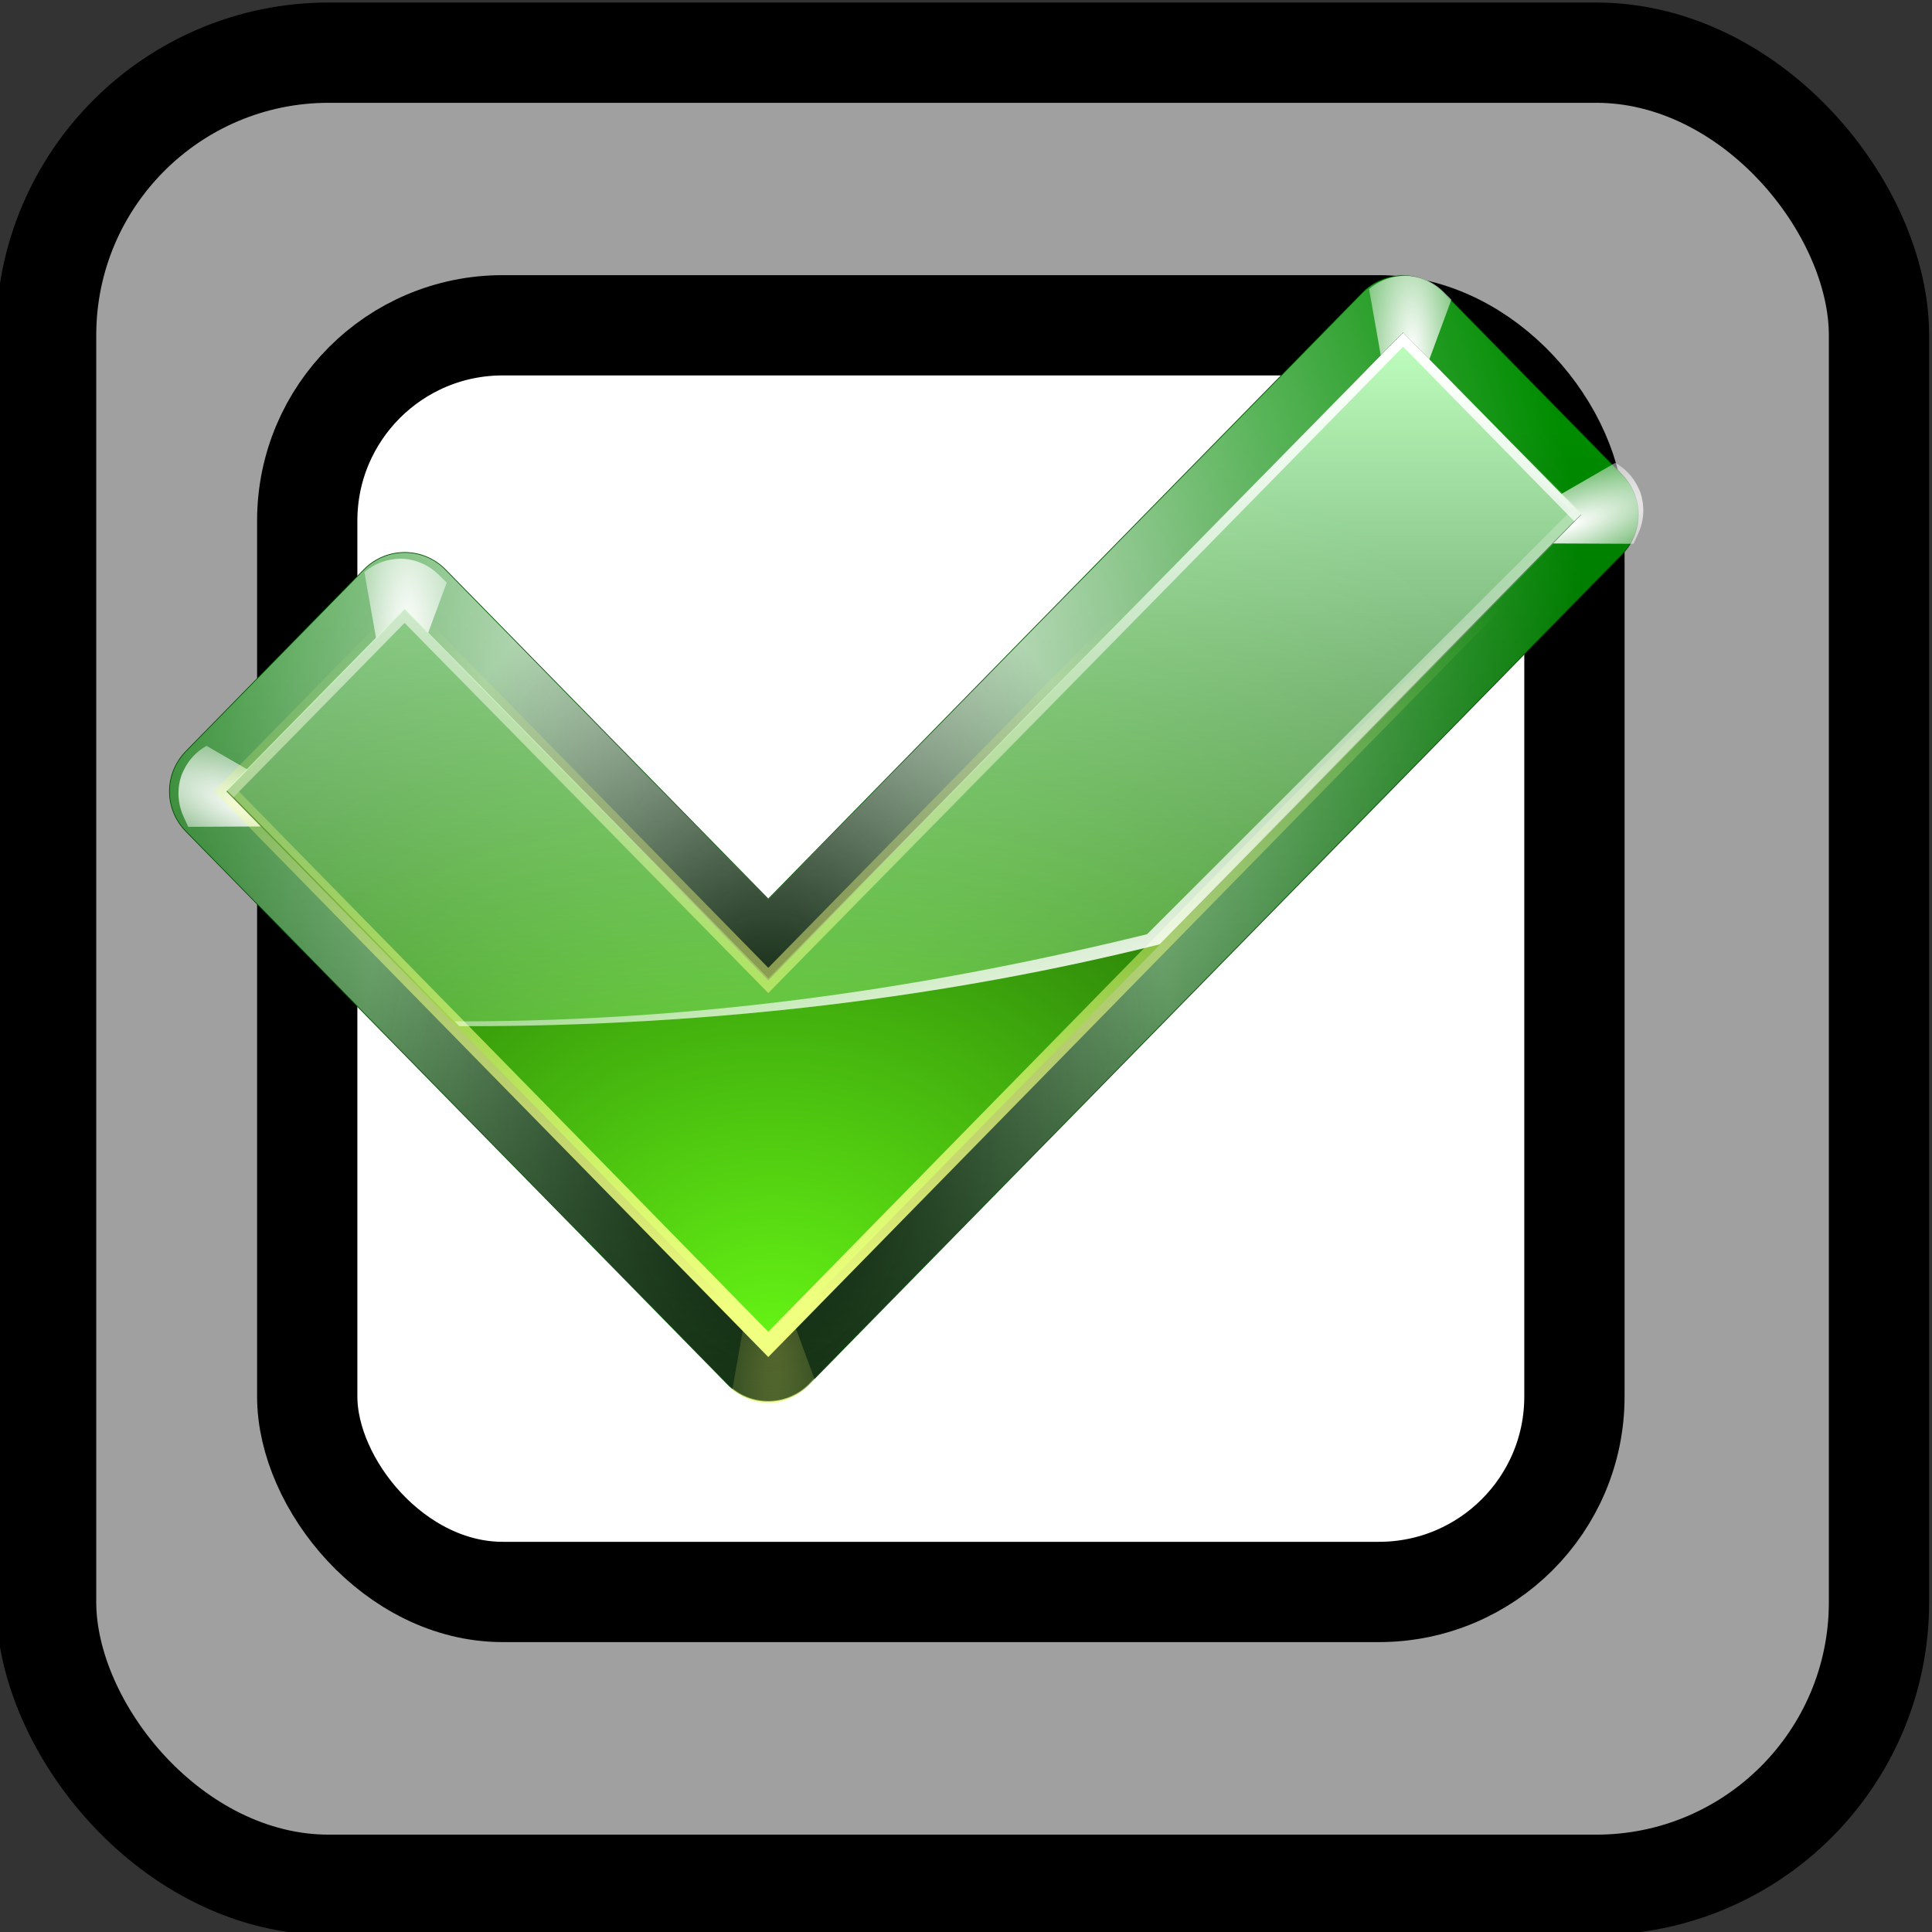 <?xml version="1.0" standalone="no"?>
<!DOCTYPE svg PUBLIC "-//W3C//DTD SVG 20010904//EN" "http://www.w3.org/TR/2001/REC-SVG-20010904/DTD/svg10.dtd">
<!-- Created using Karbon14, part of koffice: http://www.koffice.org/karbon -->
<svg xmlns="http://www.w3.org/2000/svg" xmlns:xlink="http://www.w3.org/1999/xlink" width="102.4pt" height="102.4pt">
  <rect width="100%" height="100%" fill="#333333" stroke="none"/>
  <defs>
    <linearGradient id="defitem2" gradientUnits="userSpaceOnUse" gradientTransform="translate(-16, -24.053)" x1="89.091" y1="103.897" x2="89.091" y2="30.849" spreadMethod="pad" >
      <stop stop-color="#003100" offset="0" stop-opacity="1" />
      <stop stop-color="#008c00" offset="1" stop-opacity="1" />
    </linearGradient>
    <radialGradient id="defitem3" gradientUnits="userSpaceOnUse" gradientTransform="matrix(1.096 0.088 -0.1 1.25 -14.94 -46.74)" cx="53.633" cy="51.92" fx="53.633" fy="51.92" r="52" spreadMethod="pad" >
      <stop stop-color="#ffffff" offset="0" stop-opacity="1" />
      <stop stop-color="#ffffff" offset="1" stop-opacity="0" />
    </radialGradient>
    <radialGradient id="defitem4" gradientUnits="userSpaceOnUse" gradientTransform="matrix(1.965 3.4243e-07 -1.04145e-06 5.975 -192.991 -170.179)" cx="99.766" cy="29.375" fx="99.766" fy="29.375" r="3.016" spreadMethod="pad" >
      <stop stop-color="#f0ff80" offset="0" stop-opacity="1" />
      <stop stop-color="#f0ff80" offset="1" stop-opacity="0" />
    </radialGradient>
    <radialGradient id="defitem5" gradientUnits="userSpaceOnUse" gradientTransform="matrix(1.965 3.4243e-07 -1.04145e-06 5.975 -192.991 -170.179)" cx="99.766" cy="29.375" fx="99.766" fy="29.375" r="3.016" spreadMethod="pad" >
      <stop stop-color="#ffffff" offset="0" stop-opacity="1" />
      <stop stop-color="#ffffff" offset="1" stop-opacity="0" />
    </radialGradient>
    <radialGradient id="defitem6" gradientUnits="userSpaceOnUse" gradientTransform="matrix(1.965 3.4243e-07 -1.04145e-06 5.975 -192.991 -170.179)" cx="99.766" cy="29.375" fx="99.766" fy="29.375" r="3.016" spreadMethod="pad" >
      <stop stop-color="#ffffff" offset="0" stop-opacity="1" />
      <stop stop-color="#ffffff" offset="1" stop-opacity="0" />
    </radialGradient>
    <radialGradient id="defitem7" gradientUnits="userSpaceOnUse" gradientTransform="matrix(1.965 3.4243e-07 -1.04145e-06 5.975 -192.991 -170.179)" cx="99.766" cy="29.375" fx="99.766" fy="29.375" r="3.016" spreadMethod="pad" >
      <stop stop-color="#ffffff" offset="0" stop-opacity="1" />
      <stop stop-color="#ffffff" offset="1" stop-opacity="0" />
    </radialGradient>
    <radialGradient id="defitem8" gradientUnits="userSpaceOnUse" gradientTransform="matrix(1.965 3.4243e-07 -1.04145e-06 5.975 -192.991 -170.179)" cx="99.766" cy="29.375" fx="99.766" fy="29.375" r="3.016" spreadMethod="pad" >
      <stop stop-color="#ffffff" offset="0" stop-opacity="1" />
      <stop stop-color="#ffffff" offset="1" stop-opacity="0" />
    </radialGradient>
    <radialGradient id="defitem9" gradientUnits="userSpaceOnUse" gradientTransform="matrix(0.565 8.53233e-08 -1.3866e-07 0.918 8.424 -27.909)" cx="52.792" cy="95.459" fx="53.16" fy="87.081" r="52" spreadMethod="pad" >
      <stop stop-color="#001400" offset="0" stop-opacity="1" />
      <stop stop-color="#001400" offset="1" stop-opacity="0" />
    </radialGradient>
    <radialGradient id="defitem10" gradientUnits="userSpaceOnUse" gradientTransform="matrix(1.312 5.84702e-08 -4.38526e-08 0.984 -32.906 -26.739)" cx="54.538" cy="77.542" fx="54.538" fy="99.884" r="48" spreadMethod="pad" >
      <stop stop-color="#66f515" offset="0" stop-opacity="1" />
      <stop stop-color="#002e00" offset="1" stop-opacity="1" />
    </radialGradient>
    <linearGradient id="defitem11" gradientUnits="userSpaceOnUse" gradientTransform="translate(-16, -24.062)" x1="83.325" y1="24.062" x2="83.325" y2="89.995" spreadMethod="pad" >
      <stop stop-color="#bfffbf" offset="0" stop-opacity="1" />
      <stop stop-color="#bfffbf" offset="1" stop-opacity="0" />
    </linearGradient>
    <linearGradient id="defitem12" gradientUnits="userSpaceOnUse" gradientTransform="translate(-16, -28.053)" x1="71.604" y1="96.884" x2="71.604" y2="47.379" spreadMethod="pad" >
      <stop stop-color="#f0ff80" offset="0" stop-opacity="1" />
      <stop stop-color="#f0ff80" offset="1" stop-opacity="0" />
    </linearGradient>
    <linearGradient id="defitem13" gradientUnits="userSpaceOnUse" gradientTransform="translate(-32.156, -28.062)" x1="87.533" y1="74.839" x2="77.138" y2="46.277" spreadMethod="pad" >
      <stop stop-color="#ffffff" offset="0" stop-opacity="1" />
      <stop stop-color="#ffffff" offset="1" stop-opacity="0" />
    </linearGradient>
    <linearGradient id="defitem14" gradientUnits="userSpaceOnUse" gradientTransform="translate(-16, -24.062)" x1="83.325" y1="24.062" x2="83.325" y2="69.838" spreadMethod="pad" >
      <stop stop-color="#ffffff" offset="0" stop-opacity="1" />
      <stop stop-color="#ffffff" offset="1" stop-opacity="0" />
    </linearGradient>
  </defs>
  <g id="layer1">
    <rect id="defitem0" transform="matrix(1 0 0 1 3.258 3.722)" fill="#a0a0a0" fill-opacity="1" fill-rule="evenodd" stroke="#000000" stroke-opacity="1" stroke-width="7.087" stroke-linecap="square" stroke-linejoin="miter" stroke-miterlimit="2" width="97.147pt" height="97.106pt" rx="14.985pt" ry="14.979pt"/>
    <rect id="defitem1" transform="matrix(1 0 0 1 21.712 22.988)" fill="#ffffff" fill-opacity="1" fill-rule="evenodd" stroke="#000000" stroke-opacity="1" stroke-width="7.087" stroke-linecap="square" stroke-linejoin="miter" stroke-miterlimit="2" width="67.164pt" height="67.136pt" rx="10.36pt" ry="10.356pt"/>
    <g id="g2358" transform="translate(10.272, 17.776)">
      <path id="path3503" fill="none" stroke="#004d00" stroke-opacity="1" stroke-width="8.1" stroke-linecap="square" stroke-linejoin="round" d="M38.294 45.783C30.167 37.491 12.598 19.561 12.598 19.561L0 32.42L38.294 71.503L95.751 12.858L83.151 0C83.151 0 47.98 35.898 38.294 45.783Z"  transform="translate(5.728, 5.728)" />
      <path id="path2365" fill="none" stroke="url(#defitem2)" stroke-opacity="1" stroke-width="8" stroke-linecap="square" stroke-linejoin="round" d="M38.294 45.783C30.167 37.491 12.598 19.561 12.598 19.561L0 32.42L38.294 71.503L95.751 12.858L83.151 0C83.151 0 47.98 35.898 38.294 45.783Z"  transform="translate(5.728, 5.728)" />
      <path id="path3509" fill="none" stroke="url(#defitem3)" stroke-opacity="1" stroke-width="8" stroke-linecap="square" stroke-linejoin="round" d="M38.294 45.783C30.167 37.491 12.598 19.561 12.598 19.561L0 32.42L38.294 71.503L95.751 12.858L83.151 0C83.151 0 47.98 35.898 38.294 45.783Z"  transform="translate(5.728, 5.728)" />
      <path id="path3455" fill="url(#defitem4)" fill-rule="nonzero" d="M2.563 0C2.419 -0.002 2.287 0.016 2.141 0.03C1.343 0.108 0.602 0.436 0 0.95L1.628 10.153C1.735 10.046 2.449 9.348 2.533 9.263L2.895 9.619L5.82 1.692L5.277 1.158C4.562 0.436 3.576 0.016 2.563 0Z"  transform="matrix(1 0 0 -1 41.478 81.393)" />
      <path id="path3290" fill="url(#defitem5)" fill-rule="nonzero" d="M2.563 0C2.419 -0.002 2.287 0.016 2.141 0.03C1.343 0.108 0.602 0.436 0 0.95L1.628 10.153C1.735 10.046 2.449 9.348 2.533 9.263L2.895 9.619L5.82 1.692L5.277 1.158C4.562 0.436 3.576 0.016 2.563 0Z"  transform="matrix(-0.342 0.94 0.94 0.342 3.429 34.606)" />
      <path id="path3286" fill="url(#defitem6)" fill-rule="nonzero" d="M2.563 0C2.419 -0.002 2.287 0.016 2.141 0.03C1.343 0.108 0.602 0.436 0 0.95L1.628 10.153C1.735 10.046 2.449 9.348 2.533 9.263L2.895 9.619L5.82 1.692L5.277 1.158C4.562 0.436 3.576 0.016 2.563 0Z"  transform="translate(15.478, 21.706)" />
      <path id="path3254" fill="url(#defitem7)" fill-rule="nonzero" d="M2.563 0C2.419 -0.002 2.287 0.016 2.141 0.03C1.343 0.108 0.602 0.436 0 0.95L1.628 10.153C1.735 10.046 2.449 9.348 2.533 9.263L2.895 9.619L5.82 1.692L5.277 1.158C4.562 0.436 3.576 0.016 2.563 0Z"  transform="matrix(0.342 0.94 -0.94 0.342 104.77 14.606)" />
      <path id="path2989" fill="url(#defitem8)" fill-rule="nonzero" d="M2.563 0C2.419 -0.002 2.287 0.016 2.141 0.03C1.343 0.108 0.602 0.436 0 0.95L1.628 10.153C1.735 10.046 2.449 9.348 2.533 9.263L2.895 9.619L5.82 1.692L5.277 1.158C4.562 0.436 3.576 0.016 2.563 0Z"  transform="translate(86.478, 1.706)" />
      <path id="path2979" fill="none" stroke="url(#defitem9)" stroke-opacity="1" stroke-width="8" stroke-linecap="square" stroke-linejoin="round" d="M38.294 45.783C30.167 37.491 12.598 19.561 12.598 19.561L0 32.42L38.294 71.503L95.751 12.858L83.151 0C83.151 0 47.98 35.898 38.294 45.783Z"  transform="translate(5.728, 5.728)" />
      <path id="path24" fill="url(#defitem10)" fill-rule="nonzero" d="M38.294 45.783C30.167 37.491 12.598 19.561 12.598 19.561L0 32.42L38.294 71.503L95.751 12.858L83.151 0C83.151 0 47.98 35.898 38.294 45.783Z"  transform="translate(5.728, 5.728)" />
      <path id="path2964" fill="url(#defitem11)" fill-rule="nonzero" d="M83.158 0C83.158 0 47.993 35.779 38.306 45.633C30.18 37.366 12.592 19.491 12.592 19.491L0 32.299L16.426 49.005C16.614 49.006 16.798 49.005 16.987 49.005C34.471 49.005 51.035 46.933 65.891 43.22L95.751 12.808Z"  transform="translate(5.728, 5.737)" />
      <path id="path3413" fill="none" stroke="url(#defitem12)" stroke-opacity="1" stroke-width="1.25" stroke-linecap="square" stroke-linejoin="miter" stroke-miterlimit="2" d="M38.294 45.783C30.167 37.491 12.598 19.561 12.598 19.561L0 32.42L38.294 71.503L95.751 12.858L83.151 0C83.151 0 47.98 35.898 38.294 45.783Z"  transform="translate(5.728, 5.728)" />
      <path id="path3427" fill="url(#defitem13)" fill-rule="nonzero" d="M67.088 0C67.088 0 66.688 0.427 66.682 0.433L78.846 12.592L48.904 42.508C34.006 46.159 17.908 48.665 0.374 48.665C0.248 48.665 0.125 48.665 0 48.665L0.312 49.005C0.5 49.006 0.685 49.005 0.873 49.005C18.369 49.005 34.943 46.933 49.809 43.22L79.688 12.808Z"  transform="translate(21.884, 5.737)" />
      <path id="path3444" fill="url(#defitem14)" fill-rule="nonzero" d="M83.158 0C83.158 0 47.993 35.831 38.306 45.7C30.18 37.421 12.592 19.519 12.592 19.519L0 32.346L0.499 32.842L12.592 20.511C12.592 20.511 30.18 38.412 38.306 46.691C47.993 36.822 83.158 0.991 83.158 0.991L95.252 13.323L95.751 12.827Z"  transform="translate(5.728, 5.737)" />
    </g>
  </g>
</svg>
